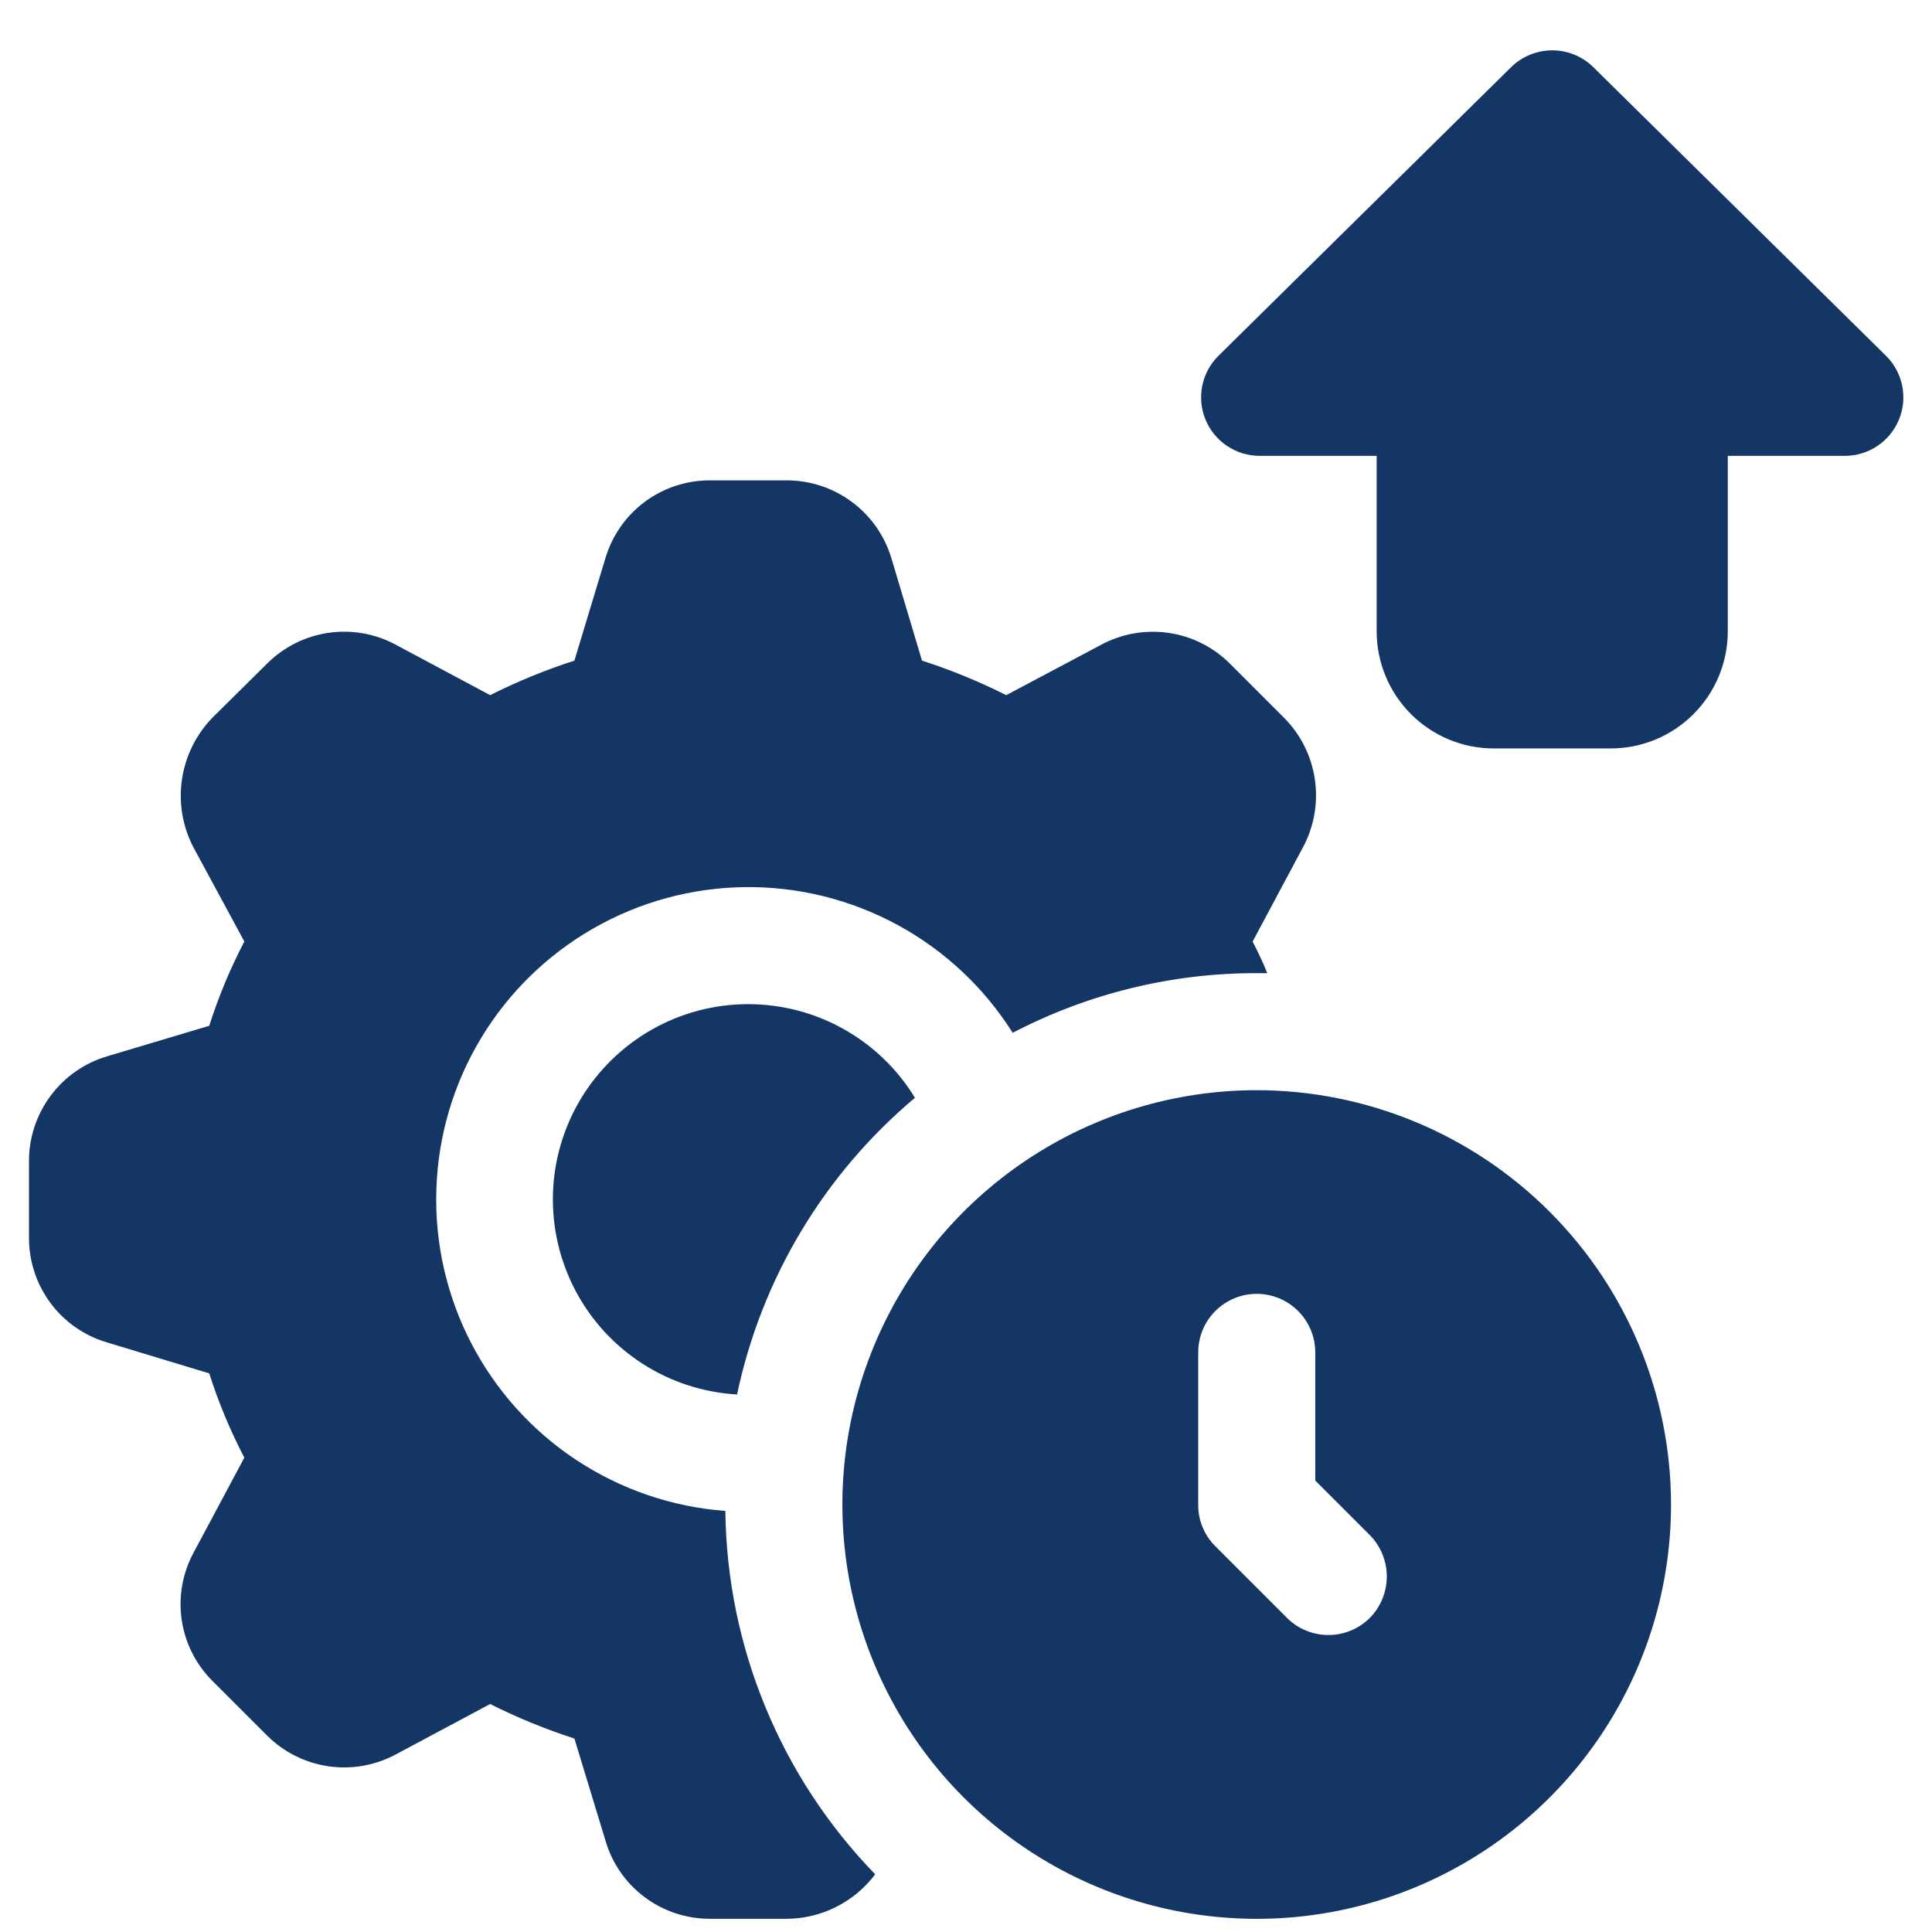 
<svg width="36" height="36" viewBox="0 0 36 36" fill="none" xmlns="http://www.w3.org/2000/svg">
    <path d="M17.049 20.456C15.357 21.876 14.19 23.822 13.734 25.984C13.109 25.948 12.503 25.752 11.976 25.413C11.449 25.075 11.018 24.607 10.725 24.053C10.432 23.499 10.287 22.88 10.303 22.253C10.32 21.627 10.498 21.016 10.82 20.479C11.143 19.942 11.598 19.497 12.142 19.187C12.687 18.877 13.302 18.713 13.928 18.711C14.555 18.709 15.171 18.868 15.718 19.174C16.264 19.479 16.723 19.921 17.049 20.456Z" fill="#143664"/>
    <path d="M23.93 13.378L22.916 12.364C22.606 12.056 22.206 11.855 21.774 11.793C21.342 11.73 20.901 11.808 20.517 12.015L18.75 12.953C18.244 12.699 17.719 12.483 17.18 12.31L16.613 10.412C16.489 9.991 16.232 9.62 15.88 9.357C15.528 9.094 15.101 8.951 14.661 8.951H13.222C12.785 8.951 12.36 9.093 12.01 9.354C11.661 9.615 11.405 9.983 11.281 10.401L10.703 12.31C10.164 12.483 9.639 12.699 9.133 12.953L7.377 12.015C6.993 11.807 6.552 11.729 6.12 11.792C5.687 11.855 5.287 12.056 4.978 12.364L3.953 13.378C3.65 13.693 3.453 14.095 3.39 14.527C3.327 14.959 3.402 15.401 3.604 15.788L4.553 17.544C4.29 18.047 4.071 18.573 3.899 19.114L2.001 19.681C1.58 19.805 1.209 20.062 0.946 20.414C0.683 20.766 0.54 21.193 0.54 21.633V23.072C0.541 23.509 0.682 23.933 0.943 24.283C1.205 24.633 1.572 24.889 1.99 25.013L3.899 25.591C4.071 26.132 4.29 26.657 4.553 27.161L3.615 28.917C3.403 29.302 3.322 29.745 3.385 30.18C3.448 30.615 3.651 31.018 3.964 31.327L4.978 32.341C5.287 32.649 5.688 32.849 6.12 32.912C6.552 32.975 6.993 32.897 7.377 32.69L9.133 31.752C9.639 32.006 10.164 32.221 10.703 32.395L11.281 34.293C11.402 34.714 11.657 35.084 12.007 35.347C12.357 35.611 12.784 35.753 13.222 35.754H14.661C14.981 35.752 15.296 35.676 15.581 35.532C15.867 35.388 16.116 35.181 16.308 34.925C14.544 33.108 13.545 30.685 13.516 28.154C12.525 28.08 11.57 27.754 10.74 27.206C9.911 26.659 9.236 25.908 8.779 25.025C8.322 24.143 8.099 23.158 8.131 22.165C8.162 21.172 8.447 20.203 8.959 19.352C9.471 18.5 10.192 17.794 11.055 17.3C11.917 16.806 12.891 16.541 13.885 16.53C14.878 16.519 15.858 16.763 16.731 17.238C17.604 17.714 18.34 18.404 18.87 19.245C20.274 18.512 21.834 18.131 23.417 18.133H23.613C23.537 17.936 23.439 17.74 23.341 17.544L24.279 15.788C24.486 15.402 24.564 14.96 24.501 14.526C24.439 14.092 24.238 13.69 23.93 13.378Z" fill="#143664"/>
    <path d="M23.417 20.314C21.89 20.314 20.398 20.767 19.128 21.616C17.858 22.464 16.869 23.67 16.285 25.08C15.7 26.491 15.547 28.043 15.845 29.541C16.143 31.038 16.878 32.414 17.958 33.494C19.038 34.573 20.413 35.309 21.911 35.606C23.409 35.904 24.961 35.752 26.372 35.167C27.782 34.583 28.988 33.593 29.836 32.324C30.685 31.054 31.137 29.562 31.137 28.035C31.136 25.988 30.322 24.025 28.874 22.578C27.427 21.13 25.464 20.316 23.417 20.314ZM25.522 30.15C25.317 30.353 25.041 30.466 24.753 30.466C24.465 30.466 24.189 30.353 23.984 30.15L22.643 28.809C22.541 28.707 22.461 28.587 22.407 28.454C22.353 28.321 22.325 28.178 22.327 28.035V25.2C22.327 24.91 22.442 24.633 22.646 24.428C22.851 24.224 23.128 24.109 23.417 24.109C23.706 24.109 23.984 24.224 24.188 24.428C24.393 24.633 24.508 24.91 24.508 25.2V27.588L25.522 28.602C25.726 28.808 25.841 29.086 25.841 29.376C25.841 29.666 25.726 29.944 25.522 30.15Z" fill="#143664"/>
    <path d="M35.14 6.627L29.69 1.252C29.486 1.051 29.211 0.938 28.924 0.938C28.637 0.938 28.361 1.051 28.157 1.252L22.707 6.627C22.553 6.778 22.447 6.973 22.403 7.185C22.36 7.397 22.38 7.617 22.462 7.817C22.544 8.017 22.684 8.189 22.864 8.309C23.044 8.43 23.255 8.494 23.471 8.494H25.652V11.766C25.653 12.344 25.883 12.898 26.292 13.307C26.701 13.716 27.255 13.946 27.833 13.946H30.014C30.592 13.946 31.146 13.716 31.555 13.307C31.964 12.898 32.194 12.344 32.195 11.766V8.494H34.376C34.592 8.494 34.804 8.43 34.983 8.309C35.163 8.189 35.303 8.017 35.385 7.817C35.467 7.617 35.487 7.397 35.444 7.185C35.4 6.973 35.295 6.778 35.14 6.627Z" fill="#143664"/>
</svg>
